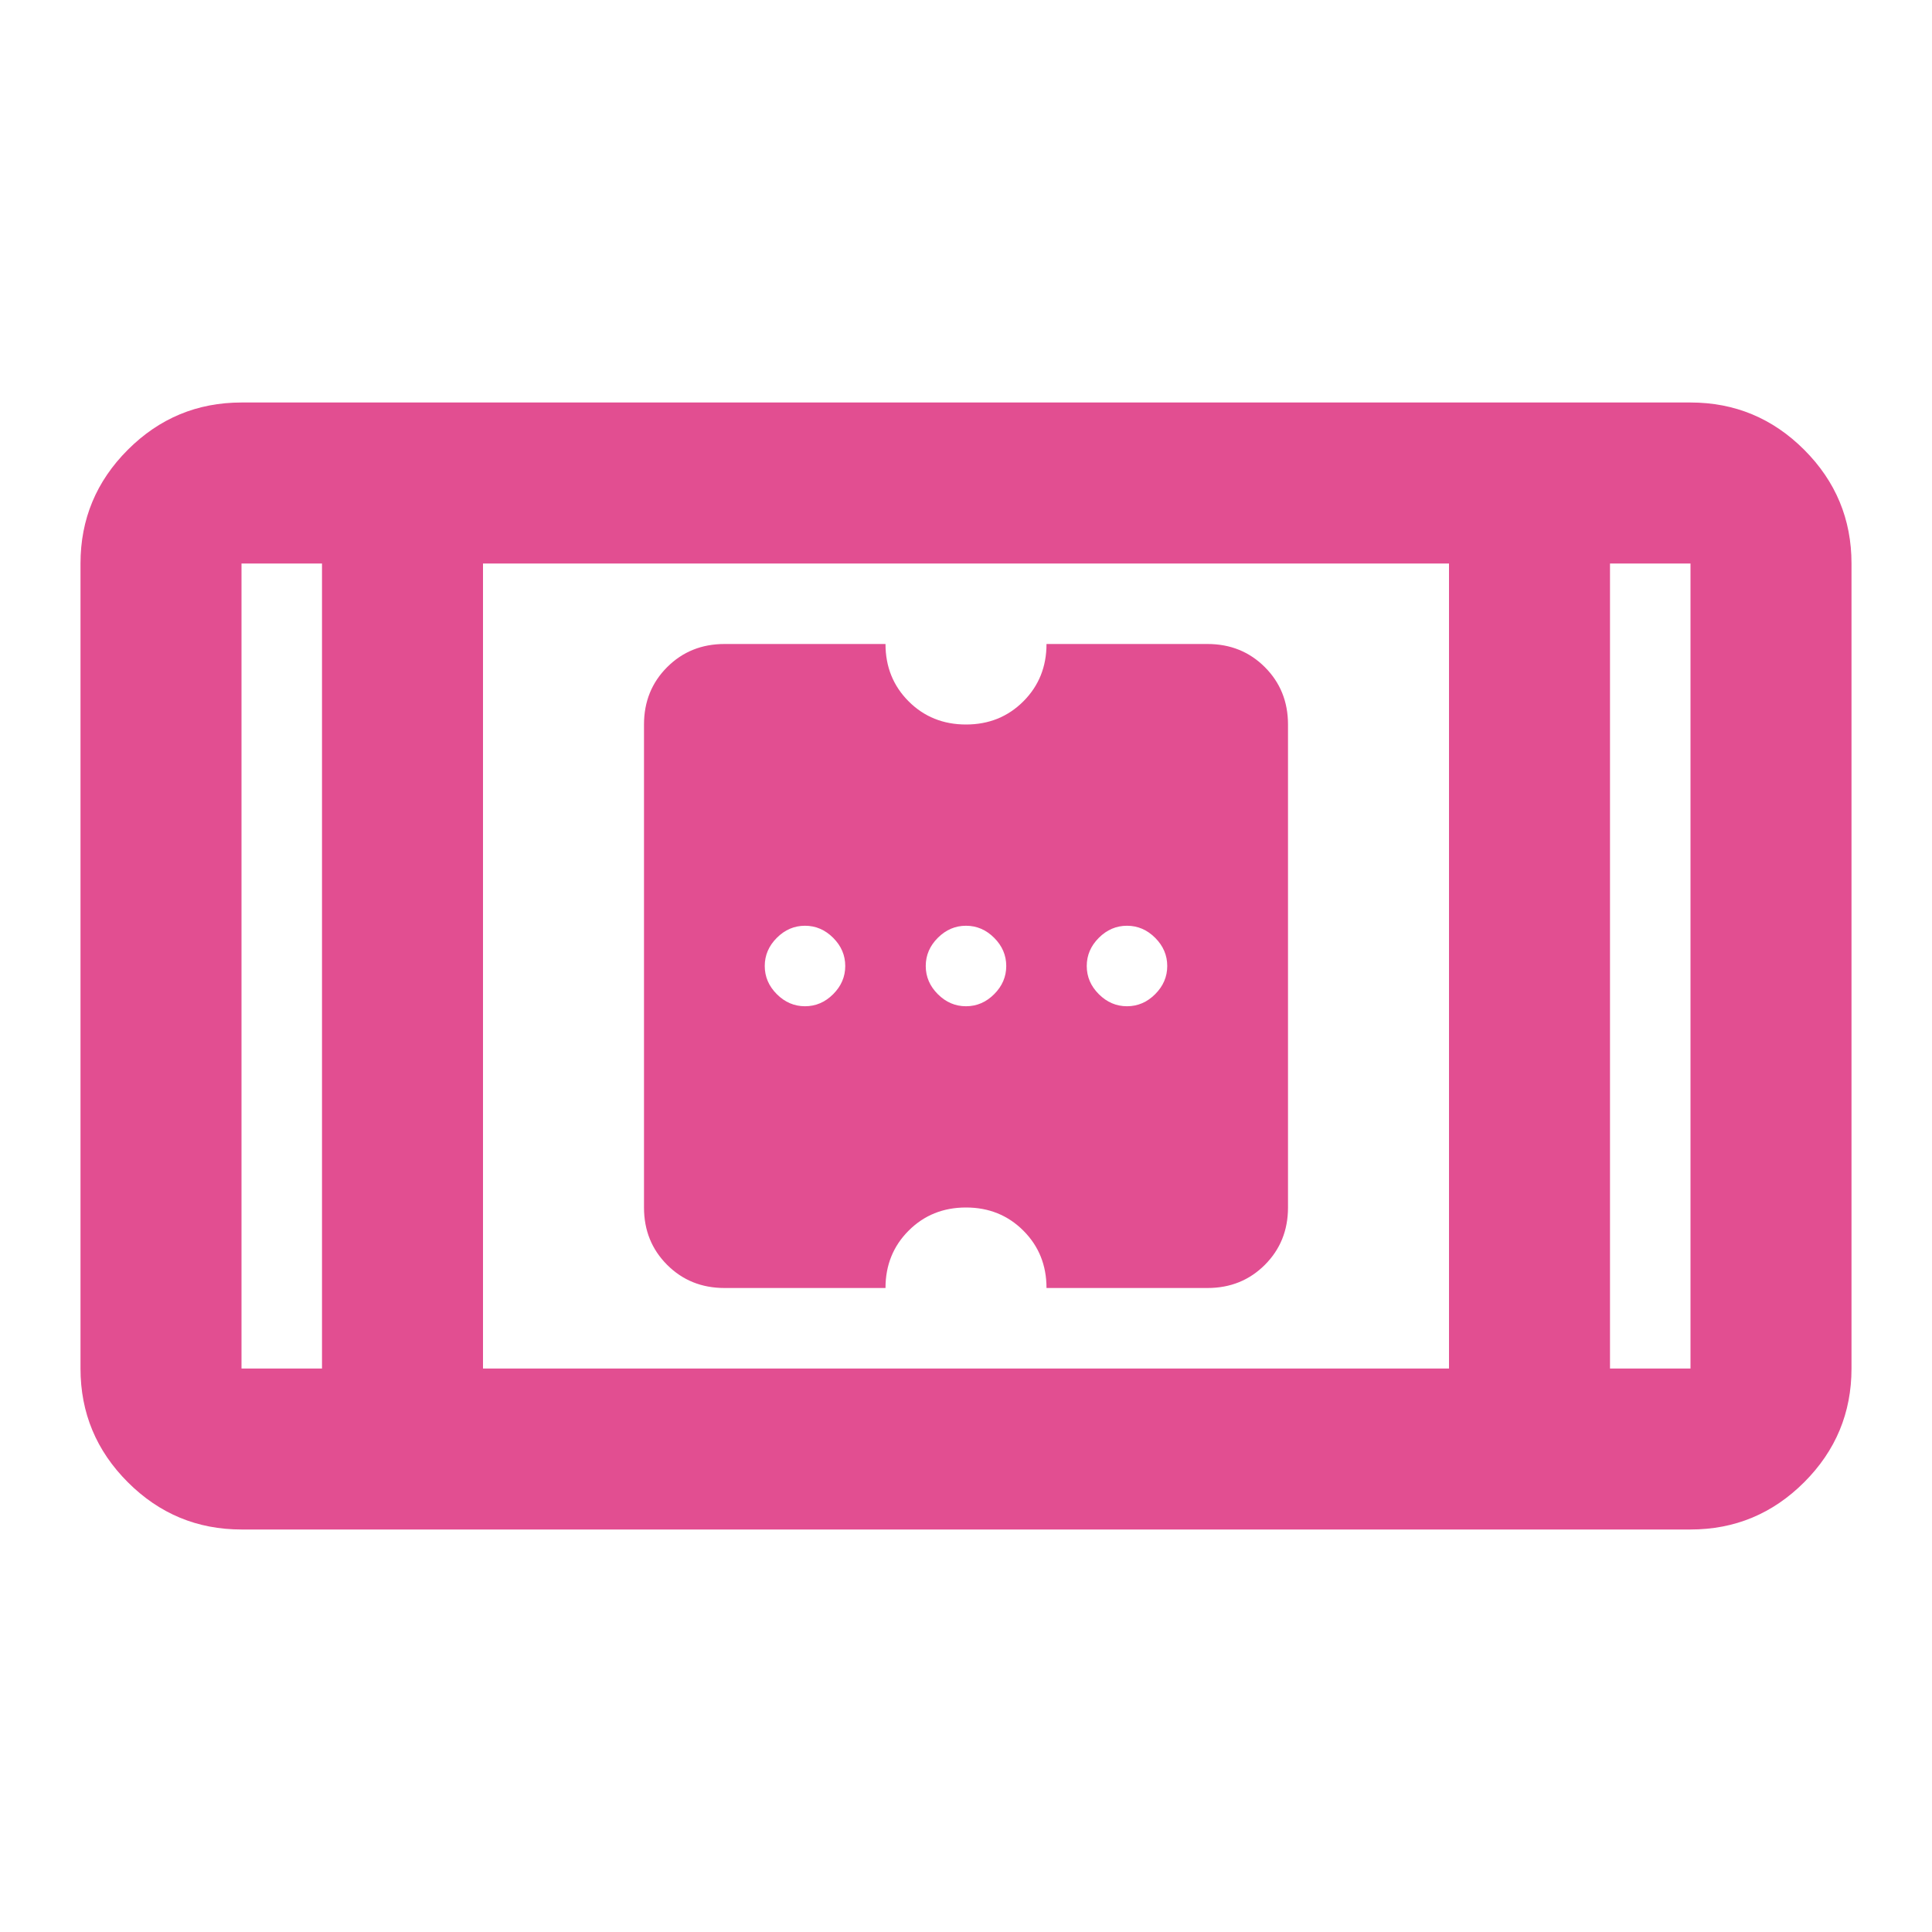 <?xml version="1.0" encoding="UTF-8" standalone="no"?>
<svg
   height="24px"
   viewBox="0 -960 960 960"
   width="24px"
   fill="#e24e91"
   version="1.1"
   id="svg69"
   xmlns="http://www.w3.org/2000/svg"
   xmlns:svg="http://www.w3.org/2000/svg">
  <defs
     id="defs73" />
  <path
     d="m 320,-600 q 0,-17 11.5,-28.5 Q 343,-640 360,-640 h 80 q 0,17 11.5,28.5 11.5,11.5 28.5,11.5 17,0 28.5,-11.5 Q 520,-623 520,-640 h 80 q 17,0 28.5,11.5 11.5,11.5 11.5,28.5 v 240 q 0,17 -11.5,28.5 Q 617,-320 600,-320 h -80 q 0,-17 -11.5,-28.5 Q 497,-360 480,-360 q -17,0 -28.5,11.5 Q 440,-337 440,-320 h -80 q -17,0 -28.5,-11.5 Q 320,-343 320,-360 Z m 60,120 q 0,8 6,14 6,6 14,6 8,0 14,-6 6,-6 6,-14 0,-8 -6,-14 -6,-6 -14,-6 -8,0 -14,6 -6,6 -6,14 z m 80,0 q 0,8 6,14 6,6 14,6 8,0 14,-6 6,-6 6,-14 0,-8 -6,-14 -6,-6 -14,-6 -8,0 -14,6 -6,6 -6,14 z m 80,0 q 0,8 6,14 6,6 14,6 8,0 14,-6 6,-6 6,-14 0,-8 -6,-14 -6,-6 -14,-6 -8,0 -14,6 -6,6 -6,14 z M 40,-680 q 0,-33 23.5,-56.5 Q 87,-760 120,-760 h 720 q 33,0 56.5,23.5 23.5,23.5 23.5,56.5 v 400 q 0,33 -23.5,56.5 Q 873,-200 840,-200 H 120 Q 87,-200 63.5,-223.5 40,-247 40,-280 Z m 120,0 h -40 v 400 h 40 z m 80,0 v 400 h 480 v -400 z m 560,0 v 400 h 40 v -400 z m 0,0 h 40 z m -640,0 h -40 z"
     id="path67" />
</svg>
